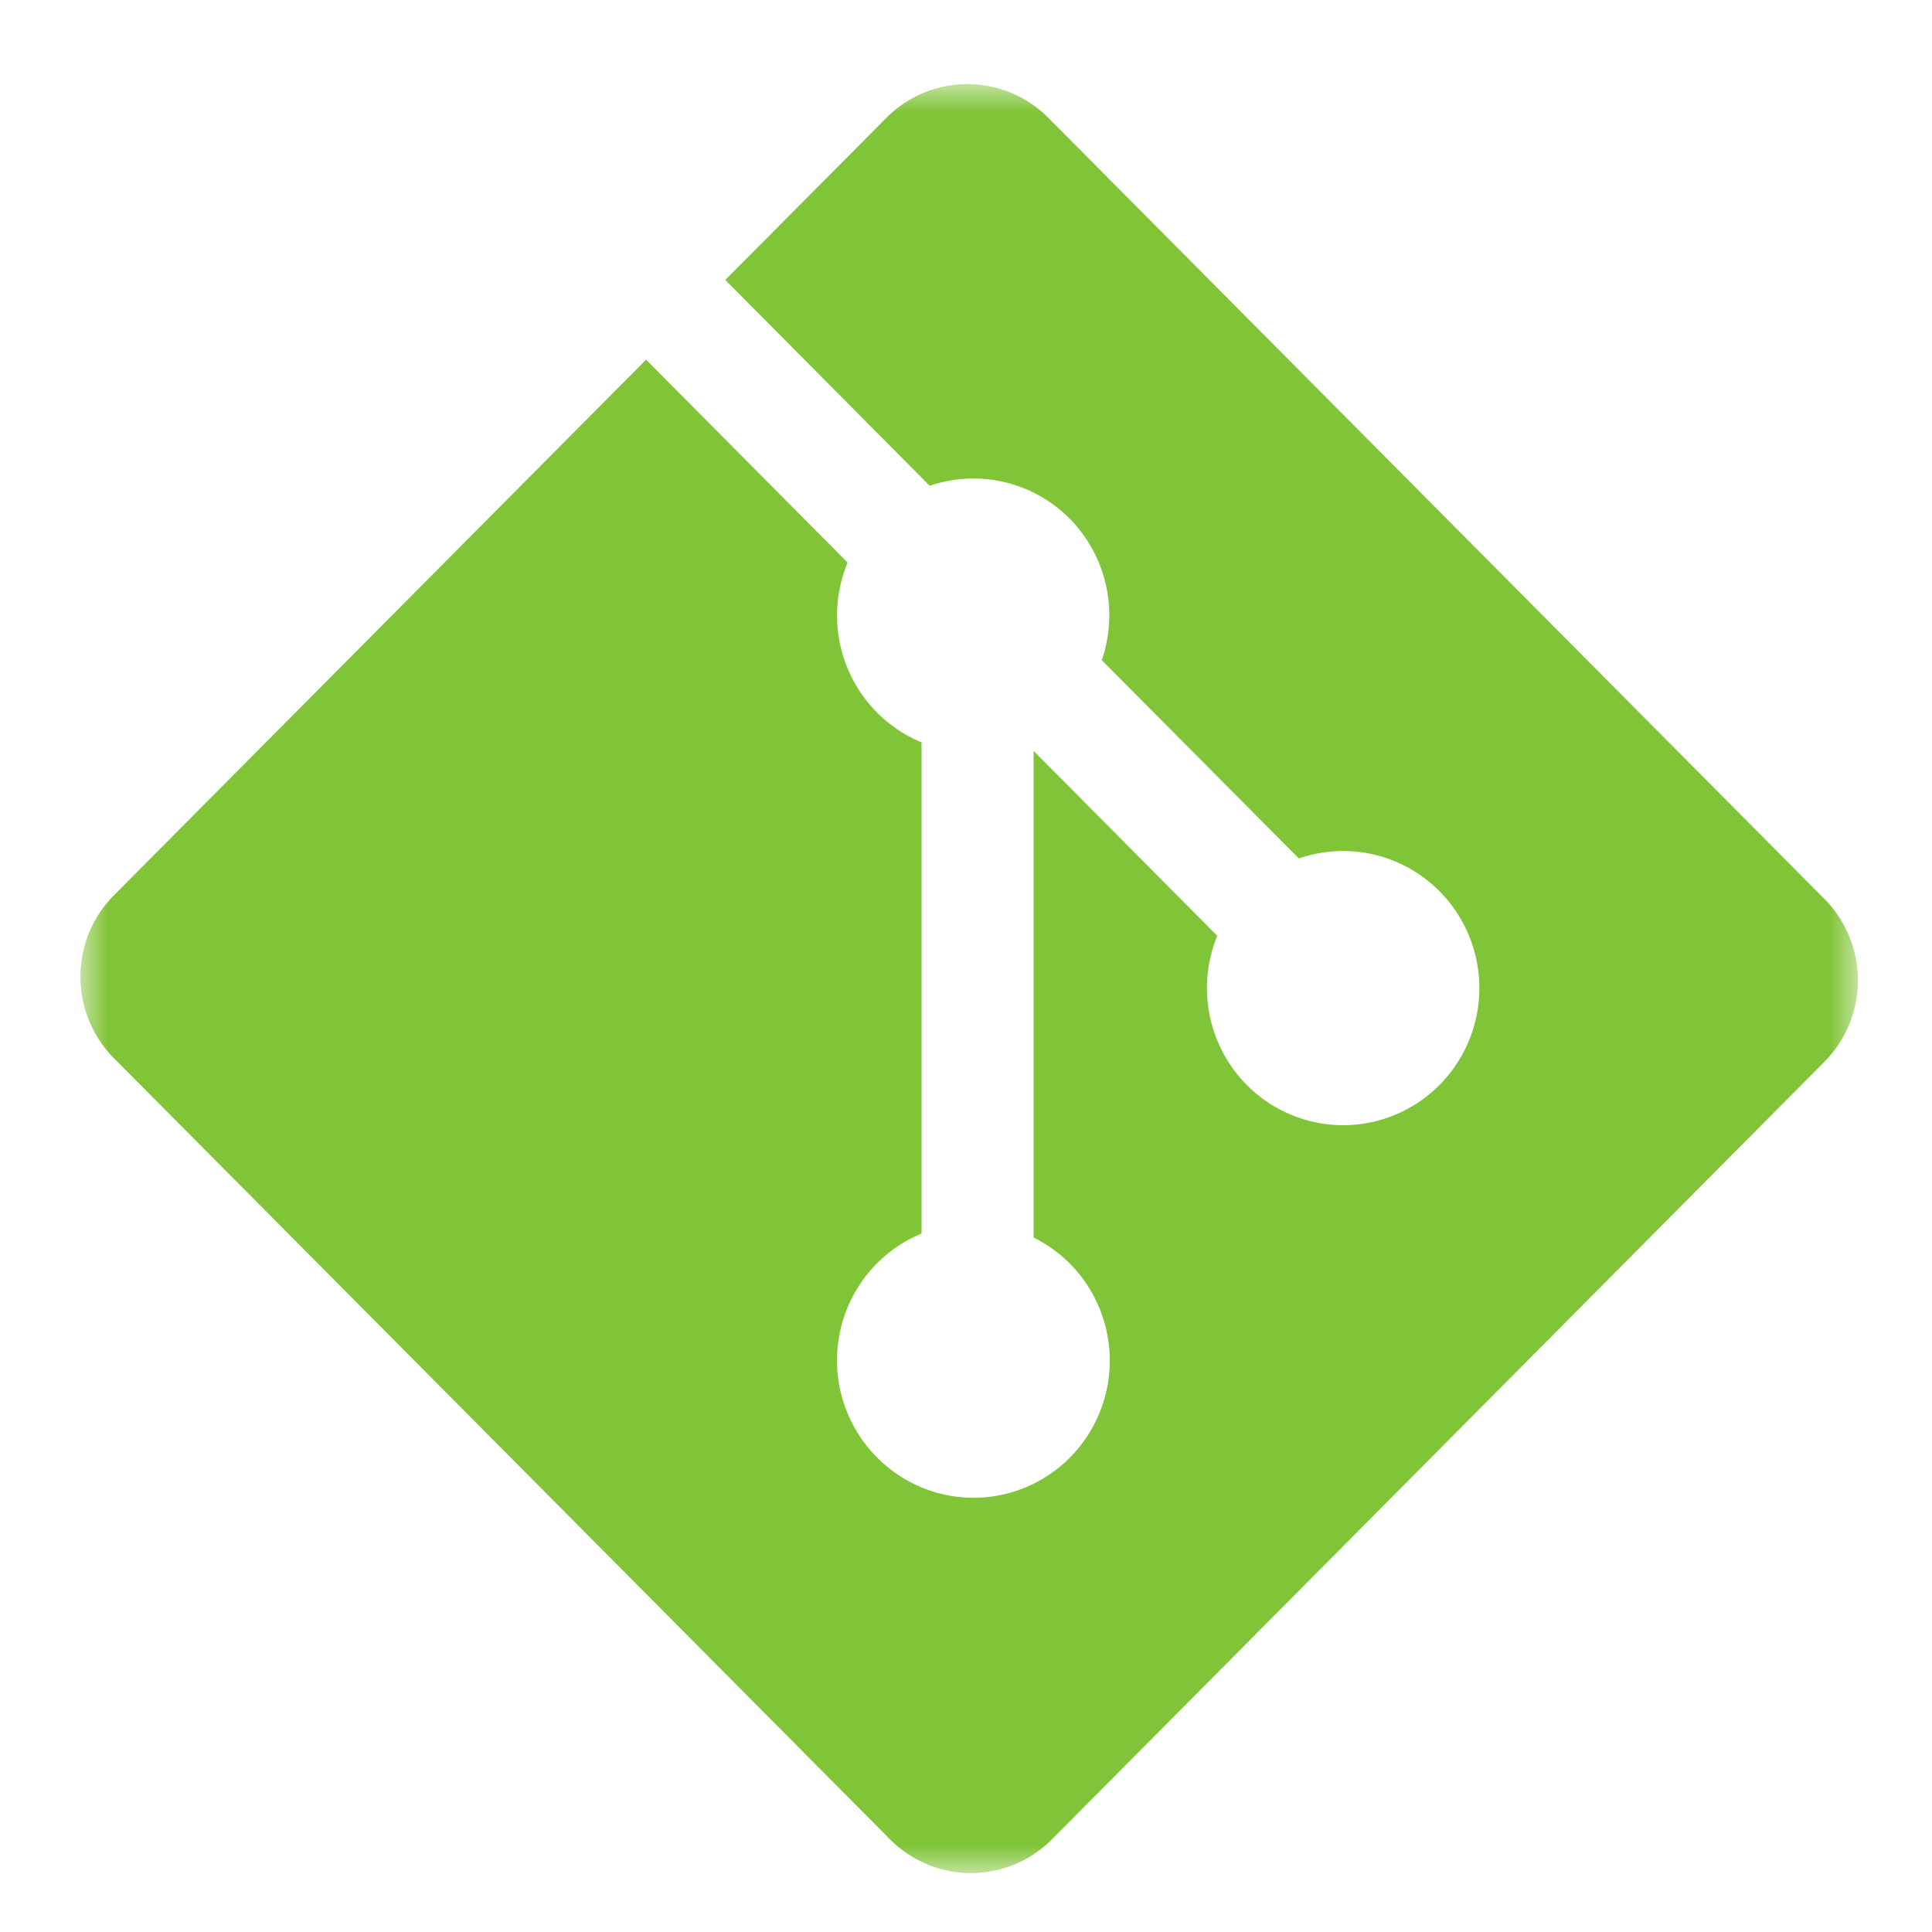 <svg xmlns="http://www.w3.org/2000/svg" xmlns:xlink="http://www.w3.org/1999/xlink" viewBox="0 0 16 16" height="16" width="16"><defs><path id="a" d="M0 .001h32V32H0z"/></defs><g transform="matrix(.46 0 0 .463 .666 .696)" fill-rule="evenodd" fill="none"><mask fill="#fff" id="b"><use height="100%" width="100%" xlink:href="#a"/></mask><path mask="url(#b)" d="M31.397 14.575L17.425.604a2.062 2.062 0 00-2.914 0l-2.901 2.9 3.68 3.682a2.448 2.448 0 012.518.586 2.45 2.45 0 01.58 2.533l3.548 3.547a2.452 2.452 0 11-1.469 1.383l-3.307-3.307v8.704a2.453 2.453 0 11-2.82 3.932 2.452 2.452 0 01.803-4.003v-8.786a2.453 2.453 0 01-1.331-3.216L10.184 4.93l-9.58 9.58a2.06 2.06 0 000 2.915l13.972 13.972a2.062 2.062 0 002.914 0L31.396 17.49a2.06 2.06 0 000-2.916" fill="#80C438"/></g></svg>